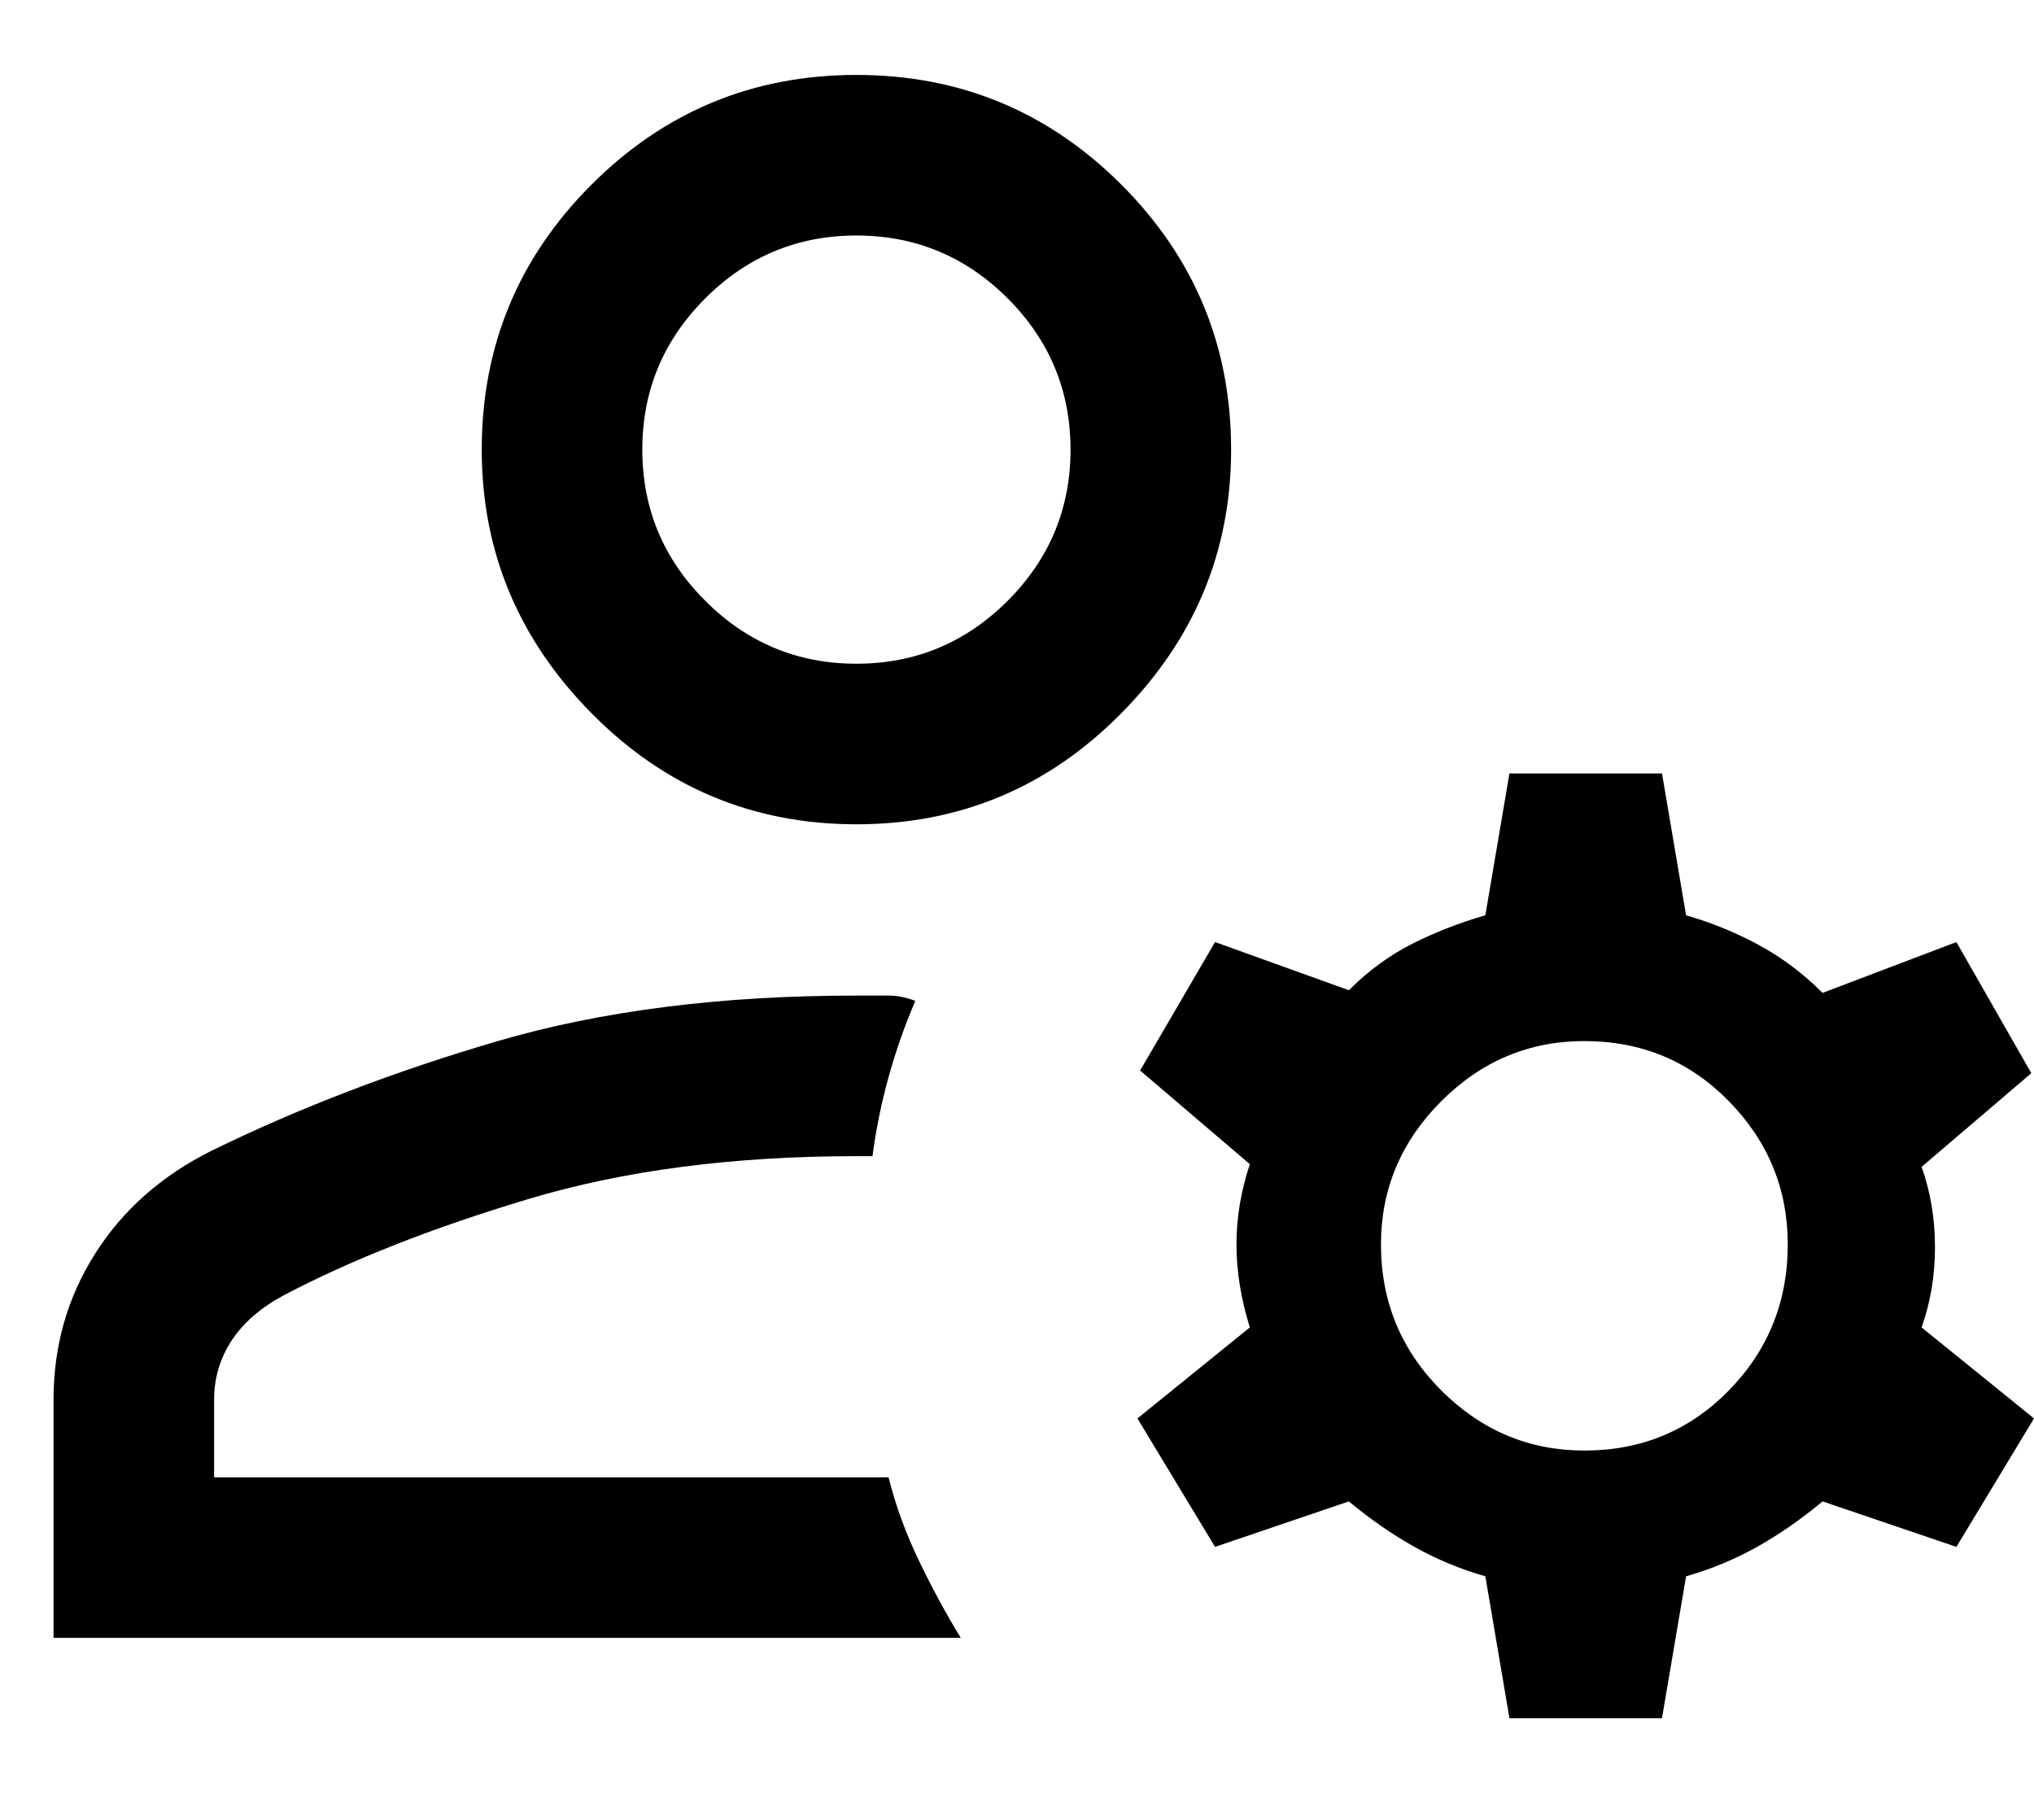 <svg width="19" height="17" viewBox="0 0 19 17" fill="none" xmlns="http://www.w3.org/2000/svg">
<path d="M8 7.7C7.033 7.7 6.208 7.354 5.525 6.662C4.842 5.971 4.5 5.15 4.5 4.2C4.5 3.233 4.842 2.408 5.525 1.725C6.208 1.042 7.033 0.7 8 0.7C8.967 0.7 9.792 1.042 10.475 1.725C11.158 2.408 11.5 3.233 11.5 4.2C11.5 5.15 11.158 5.971 10.475 6.662C9.792 7.354 8.967 7.7 8 7.7ZM0.5 15.3V13.075C0.5 12.575 0.629 12.121 0.888 11.712C1.146 11.304 1.508 10.983 1.975 10.75C2.792 10.35 3.683 10.008 4.65 9.725C5.617 9.442 6.733 9.3 8 9.3H8.3C8.383 9.3 8.467 9.317 8.55 9.35C8.45 9.583 8.367 9.821 8.3 10.062C8.233 10.304 8.183 10.55 8.15 10.8H8C6.85 10.8 5.829 10.933 4.938 11.2C4.046 11.467 3.283 11.767 2.65 12.1C2.433 12.217 2.271 12.358 2.162 12.525C2.054 12.692 2 12.875 2 13.075V13.8H8.3C8.367 14.067 8.463 14.329 8.588 14.587C8.713 14.846 8.842 15.083 8.975 15.3H0.5ZM14.1 16.05L13.875 14.725C13.642 14.658 13.421 14.567 13.213 14.45C13.004 14.333 12.8 14.192 12.6 14.025L11.35 14.45L10.625 13.25L11.675 12.4C11.592 12.133 11.55 11.875 11.55 11.625C11.55 11.375 11.592 11.125 11.675 10.875L10.65 10L11.35 8.8L12.6 9.25C12.783 9.067 12.983 8.921 13.2 8.812C13.417 8.704 13.642 8.617 13.875 8.55L14.1 7.225H15.525L15.75 8.55C15.983 8.617 16.208 8.708 16.425 8.825C16.642 8.942 16.842 9.092 17.025 9.275L18.275 8.8L18.975 10.025L17.95 10.9C18.033 11.133 18.075 11.383 18.075 11.65C18.075 11.917 18.033 12.167 17.95 12.4L19 13.25L18.275 14.45L17.025 14.025C16.825 14.192 16.621 14.333 16.413 14.45C16.204 14.567 15.983 14.658 15.75 14.725L15.525 16.05H14.1ZM14.8 13.55C15.333 13.55 15.783 13.363 16.15 12.988C16.517 12.613 16.7 12.158 16.7 11.625C16.7 11.108 16.517 10.662 16.15 10.287C15.783 9.912 15.333 9.725 14.8 9.725C14.283 9.725 13.838 9.912 13.463 10.287C13.088 10.662 12.9 11.108 12.9 11.625C12.9 12.158 13.088 12.613 13.463 12.988C13.838 13.363 14.283 13.55 14.8 13.55ZM8 6.2C8.55 6.2 9.021 6.004 9.413 5.612C9.804 5.221 10 4.75 10 4.2C10 3.65 9.804 3.179 9.413 2.787C9.021 2.396 8.55 2.2 8 2.2C7.45 2.2 6.979 2.396 6.588 2.787C6.196 3.179 6 3.65 6 4.2C6 4.75 6.196 5.221 6.588 5.612C6.979 6.004 7.45 6.2 8 6.2Z" fill="currentColor"/>
</svg>
